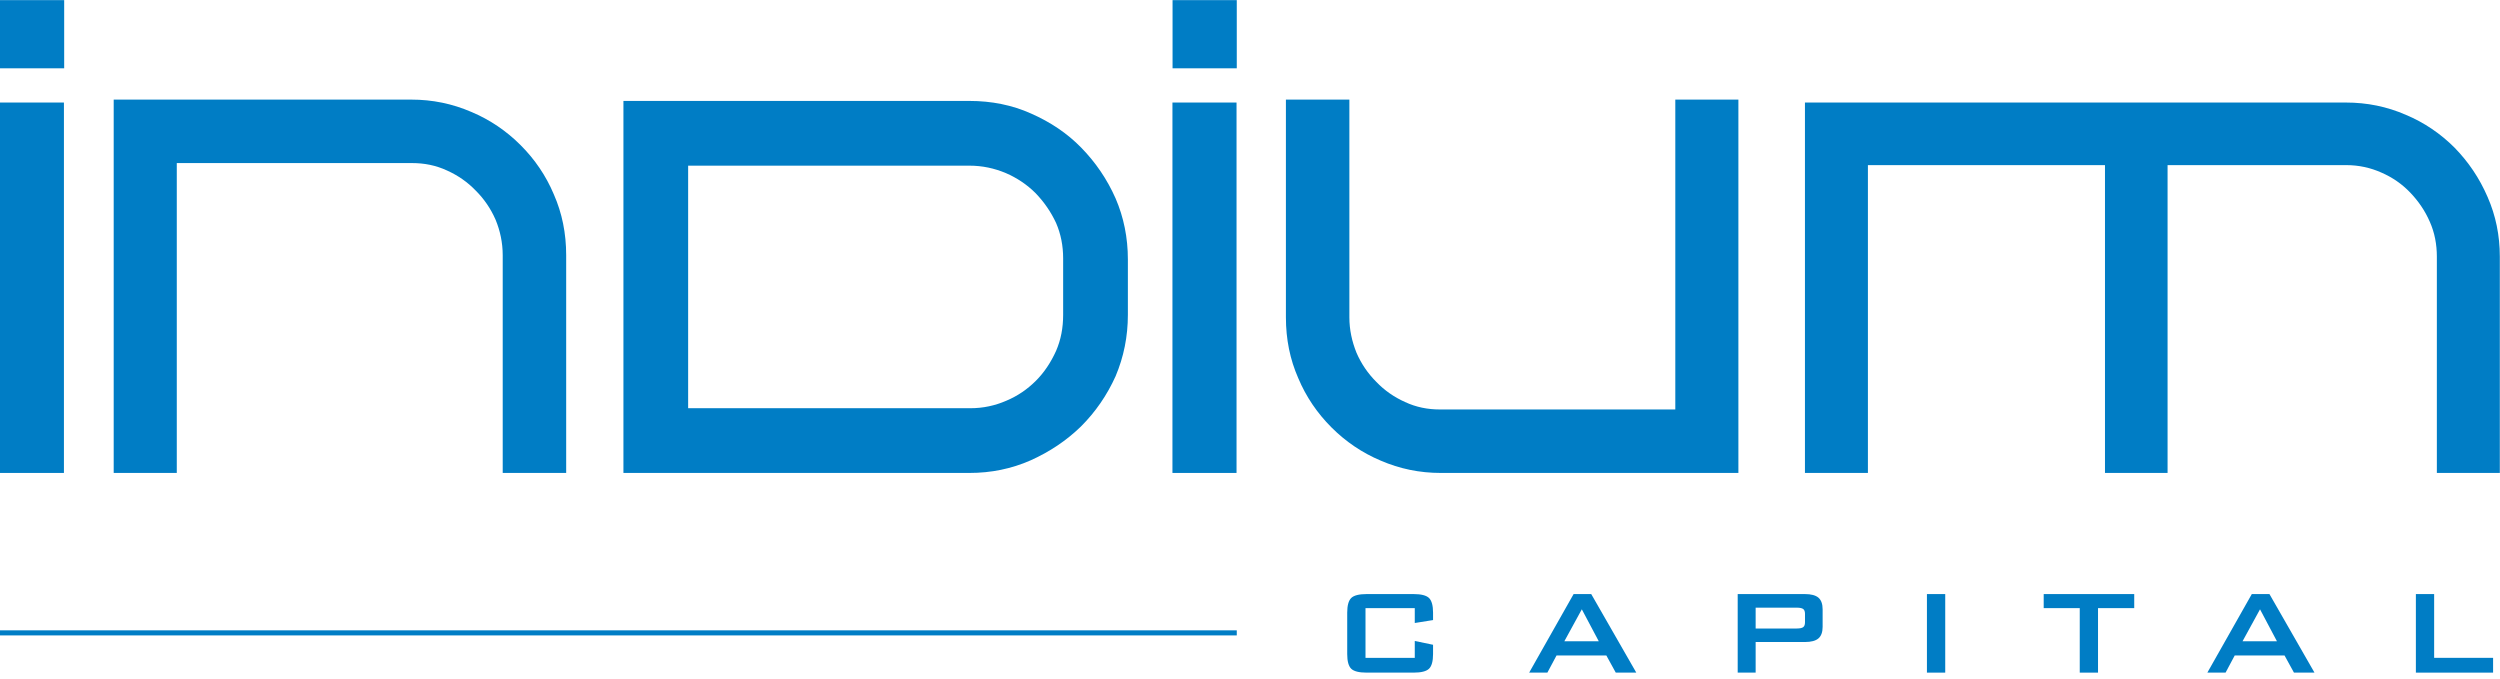 <svg width="140" height="38" viewBox="0 0 140 38" fill="none" xmlns="http://www.w3.org/2000/svg">
<g clip-path="url(#clip0_1_118)">
<path d="M3.58 26.485H-0.008L-0.008 5.742H3.58L3.58 26.485Z" fill="#007DC5"/>
<path d="M3.594 0.007H-0.002V3.825H3.594V0.007Z" fill="#007DC5"/>
<path d="M6.367 5.578L6.367 26.485L9.9 26.485L9.9 9.132L23.072 9.132C23.761 9.132 24.41 9.258 25.037 9.55C25.643 9.822 26.187 10.198 26.646 10.679C27.107 11.139 27.483 11.683 27.755 12.31C28.005 12.916 28.152 13.585 28.152 14.296L28.152 26.485L31.706 26.485L31.706 14.296C31.706 13.062 31.476 11.934 31.016 10.888C30.577 9.843 29.95 8.923 29.155 8.129C28.361 7.334 27.441 6.707 26.396 6.268C25.329 5.808 24.221 5.578 23.03 5.578L6.367 5.578Z" fill="#007DC5"/>
<path d="M34.912 5.652L34.912 26.485L54.286 26.485C55.494 26.485 56.64 26.255 57.723 25.776C58.786 25.297 59.723 24.672 60.536 23.88C61.348 23.068 61.994 22.13 62.473 21.068C62.931 19.985 63.161 18.839 63.161 17.631L63.161 14.527C63.161 13.318 62.931 12.172 62.473 11.11C61.994 10.027 61.348 9.089 60.557 8.277C59.765 7.464 58.828 6.839 57.744 6.36C56.682 5.881 55.515 5.652 54.286 5.652L34.912 5.652ZM38.536 9.277L54.286 9.277C55.015 9.277 55.682 9.423 56.328 9.693C56.953 9.964 57.515 10.339 57.994 10.818C58.473 11.318 58.848 11.86 59.14 12.485C59.411 13.11 59.536 13.777 59.536 14.464L59.536 17.631C59.536 18.36 59.411 19.026 59.14 19.651C58.848 20.297 58.473 20.86 58.015 21.318C57.536 21.797 56.994 22.172 56.348 22.443C55.723 22.714 55.057 22.86 54.348 22.86L38.536 22.86L38.536 9.277Z" fill="#007DC5"/>
<path d="M69.246 26.485L65.657 26.485L65.657 5.742L69.246 5.742L69.246 26.485Z" fill="#007DC5"/>
<path d="M69.259 0.007H65.663V3.825H69.259V0.007Z" fill="#007DC5"/>
<path d="M93.817 5.578L93.817 22.93L80.625 22.93C79.956 22.93 79.308 22.805 78.68 22.512C78.074 22.241 77.531 21.864 77.071 21.383C76.611 20.923 76.234 20.38 75.963 19.753C75.712 19.125 75.565 18.477 75.565 17.767L75.565 5.578L72.011 5.578L72.011 17.767C72.011 19 72.241 20.129 72.701 21.174C73.14 22.22 73.767 23.139 74.562 23.934C75.356 24.728 76.276 25.355 77.321 25.795C78.388 26.255 79.496 26.485 80.687 26.485L97.35 26.485L97.35 5.578L93.817 5.578Z" fill="#007DC5"/>
<path d="M101.077 5.742L101.077 26.485L104.603 26.485L104.603 9.247L117.879 9.247L117.879 26.485L121.384 26.485L121.384 9.247L131.403 9.247C132.087 9.247 132.751 9.393 133.352 9.662C133.975 9.932 134.514 10.305 134.97 10.782C135.427 11.259 135.8 11.799 136.07 12.421C136.339 13.023 136.464 13.686 136.464 14.371L136.464 26.485L139.99 26.485L139.99 14.371C139.99 13.189 139.762 12.069 139.305 11.031C138.849 9.973 138.227 9.061 137.459 8.273C136.671 7.484 135.759 6.862 134.721 6.427C133.664 5.97 132.564 5.742 131.361 5.742L101.077 5.742Z" fill="#007DC5"/>
<path d="M69.259 35.299H-0.002V35.583H69.259V35.299Z" fill="#007DC5"/>
<path d="M79.227 34.055H76.468V36.84H79.227V35.894L80.251 36.107V36.627C80.251 37.029 80.175 37.304 80.025 37.449C79.874 37.595 79.585 37.667 79.161 37.667H76.534C76.106 37.667 75.818 37.595 75.668 37.449C75.519 37.304 75.444 37.029 75.444 36.627V34.308C75.444 33.909 75.519 33.636 75.668 33.488C75.818 33.342 76.106 33.268 76.534 33.268H79.161C79.585 33.268 79.874 33.342 80.025 33.488C80.175 33.636 80.251 33.909 80.251 34.308V34.724L79.227 34.888V34.055Z" fill="#007DC5"/>
<path d="M87.603 35.911H89.531L88.582 34.121L87.603 35.911ZM85.633 37.667L88.122 33.268H89.109L91.632 37.667H90.483L89.955 36.706H87.166L86.653 37.667H85.633Z" fill="#007DC5"/>
<path d="M100.619 34.029H98.316V35.196H100.619C100.796 35.196 100.918 35.169 100.982 35.118C101.048 35.067 101.08 34.976 101.08 34.846V34.375C101.08 34.248 101.048 34.158 100.982 34.107C100.918 34.056 100.796 34.029 100.619 34.029ZM97.311 37.667V33.268H101.072C101.422 33.268 101.675 33.336 101.832 33.469C101.988 33.605 102.067 33.822 102.067 34.122V35.104C102.067 35.401 101.988 35.617 101.832 35.751C101.675 35.886 101.422 35.953 101.072 35.953H98.316V37.667H97.311Z" fill="#007DC5"/>
<path d="M108.933 33.268H107.908V37.667H108.933V33.268Z" fill="#007DC5"/>
<path d="M117.489 34.055V37.667H116.466V34.055H114.447V33.268H119.517V34.055H117.489Z" fill="#007DC5"/>
<path d="M125.582 35.911H127.509L126.561 34.121L125.582 35.911ZM123.612 37.667L126.101 33.268H127.089L129.611 37.667H128.462L127.934 36.706H125.144L124.632 37.667H123.612Z" fill="#007DC5"/>
<path d="M135.289 37.667V33.268H136.312V36.839H139.613V37.667H135.289Z" fill="#007DC5"/>
</g>
<defs>
<clipPath id="clip0_1_118">
<rect width="140" height="37.744" fill="white"/>
</clipPath>
</defs>
</svg>
